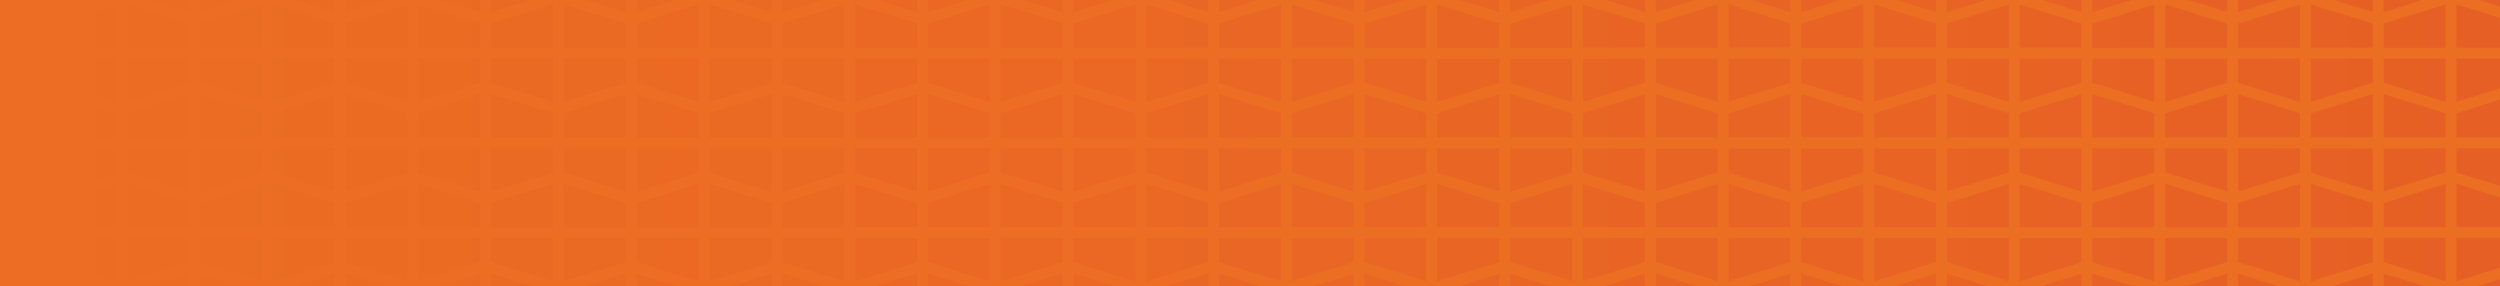<?xml version="1.0" encoding="UTF-8" standalone="no"?>
<!-- Generator: Adobe Illustrator 21.0.2, SVG Export Plug-In . SVG Version: 6.00 Build 0)  -->

<svg
   xmlns:dc="http://purl.org/dc/elements/1.1/"
   xmlns:cc="http://creativecommons.org/ns#"
   xmlns:rdf="http://www.w3.org/1999/02/22-rdf-syntax-ns#"
   xmlns:svg="http://www.w3.org/2000/svg"
   xmlns="http://www.w3.org/2000/svg"
   xmlns:sodipodi="http://sodipodi.sourceforge.net/DTD/sodipodi-0.dtd"
   xmlns:inkscape="http://www.inkscape.org/namespaces/inkscape"
   version="1.1"
   id="Layer_1"
   x="0px"
   y="0px"
   viewBox="0 0 1920 220"
   xml:space="preserve"
   sodipodi:docname="Workbox-Pattern-HomePage.svg"
   width="1920"
   height="220"
   inkscape:version="0.92.1 r15371"><defs
     id="defs23" /><sodipodi:namedview
     pagecolor="#ffffff"
     bordercolor="#666666"
     borderopacity="1"
     objecttolerance="10"
     gridtolerance="10"
     guidetolerance="10"
     inkscape:pageopacity="0"
     inkscape:pageshadow="2"
     inkscape:window-width="2401"
     inkscape:window-height="1014"
     id="namedview21"
     showgrid="false"
     fit-margin-top="0"
     fit-margin-left="0"
     fit-margin-right="0"
     fit-margin-bottom="0"
     inkscape:zoom="0.325"
     inkscape:cx="2318.9651"
     inkscape:cy="187.19105"
     inkscape:window-x="0"
     inkscape:window-y="27"
     inkscape:window-maximized="0"
     inkscape:current-layer="Layer_1" /><style
     type="text/css"
     id="style2">
	.st0{fill:#616161;}
	.st1{fill:#F57C00;}
	.st2{fill:#FFFFFF;}
	.st3{fill:url(#SVGID_1_);}
	.st4{fill:url(#SVGID_2_);}
</style><linearGradient
     id="SVGID_1_"
     gradientUnits="userSpaceOnUse"
     x1="-0.5"
     y1="110.5"
     x2="1919.5"
     y2="110.5"
     gradientTransform="translate(0.5,-0.5)"><stop
       offset="0"
       style="stop-color:#EC6D23"
       id="stop4" /><stop
       offset="1"
       style="stop-color:#EC6E23"
       id="stop6" /></linearGradient><rect
     x="0"
     y="0"
     class="st3"
     width="1920"
     height="220"
     id="rect9"
     style="fill:url(#SVGID_1_)" /><linearGradient
     id="SVGID_2_"
     gradientUnits="userSpaceOnUse"
     x1="2294.552"
     y1="6902.764"
     x2="374.552"
     y2="6902.764"
     gradientTransform="rotate(180,1147.276,3506.382)"><stop
       offset="0"
       style="stop-color:#EC6D23"
       id="stop11" /><stop
       offset="0.757"
       style="stop-color:#E86324"
       id="stop13" /><stop
       offset="1"
       style="stop-color:#E65F24"
       id="stop15" /></linearGradient><path
     class="st4"
     d="m 1151.5,155.9 -47.7,-14.7 v 33.3 h 47.7 z m 0,26.9 h -47.7 V 216 l 47.7,-14.7 z M 1207.4,87 1159.9,72.3 v 33.2 h 47.5 z M 1159.8,0 V 9.3 L 1190,0 Z m 47.6,45 h -47.5 v 18.6 l 47.5,14.7 z m 0,-41.6 -47.5,14.7 v 18.6 h 47.5 z m -55.9,110.5 h -47.7 v 18.5 l 47.7,14.7 z m 0,-113.9 h -30.2 l 30.2,9.3 z m -56.1,113.9 h -47.5 v 33.3 l 47.5,-14.7 z m 0,-27 -47.5,-14.7 v 33.3 h 47.5 z m 56.1,-14.6 -47.7,14.7 v 18.5 h 47.7 z m -56.1,110.5 h -47.5 v 18.5 l 47.5,14.7 z m 0,-137.8 h -47.5 v 18.5 l 47.5,14.7 z m 0,96.3 -47.5,14.7 v 18.5 h 47.5 z M 1151.5,45 h -47.7 v 33.3 l 47.7,-14.7 z m 0,-26.9 -47.7,-14.7 v 33.3 h 47.7 z M 1319.2,45 h -47.5 v 18.6 l 47.5,14.7 z M 1095.4,3.5 1047.9,18.2 v 18.5 h 47.5 z m 223.8,-0.1 -47.5,14.7 v 18.6 h 47.5 z m 0,83.6 -47.5,-14.7 v 33.2 h 47.5 z M 1271.6,0 V 9.3 L 1301.8,0 Z m 47.6,141.2 -47.5,14.7 v 18.6 h 47.5 z M 1263.3,0 h -30.2 l 30.2,9.3 z M 1375,18 1327.5,3.4 v 33.2 h 47.5 z m -55.8,95.9 h -47.5 v 33.2 l 47.5,-14.7 z m -111.8,27.3 -47.5,14.7 v 18.6 h 47.5 z M 1263.3,45 h -47.5 v 33.2 l 47.5,-14.7 z m 0,110.9 -47.5,-14.7 v 33.3 h 47.5 z m 0,-137.8 -47.5,-14.7 v 33.2 h 47.5 z m -55.9,164.7 h -47.5 v 18.5 l 47.5,14.7 z m 0,-68.9 h -47.5 v 33.2 l 47.5,-14.7 z m 55.9,68.9 h -47.5 V 216 l 47.5,-14.7 z m 0,-68.9 h -47.5 v 18.6 l 47.5,14.7 z m 0,-41.6 -47.5,14.7 v 18.5 h 47.5 z m 55.9,110.5 h -47.5 v 18.5 l 47.5,14.7 z m -447.2,0 h -47.6 v 18.5 L 872,216 Z m 0,-68.9 h -47.6 v 33.2 L 872,132.4 Z M 872,87 824.4,72.3 v 33.2 H 872 Z m 0,-42 H 824.4 V 63.5 L 872,78.2 Z m 0,96.2 -47.6,14.7 v 18.6 H 872 Z M 927.9,72.3 880.4,87 v 18.5 h 47.5 z m 0,-54.2 -47.6,-14.7 v 33.2 h 47.5 V 18.1 Z m 0,26.9 H 880.4 V 78.2 L 927.9,63.5 Z M 816,0 H 785.8 L 816,9.3 Z m 0,72.3 -47.5,14.7 v 18.5 H 816 Z m 0,110.5 H 768.5 V 216 L 816,201.4 Z m 0,-68.9 h -47.5 v 18.6 L 816,147.1 Z M 816,45 H 768.5 V 78.2 L 816,63.6 Z M 816,18 768.5,3.4 V 36.6 H 816 Z M 872,3.4 824.4,18.1 V 36.7 H 872 Z M 824.4,0 V 9.3 L 854.6,0 Z m 103.5,113.9 h -47.5 v 18.6 l 47.5,14.7 z M 983.8,45 h -47.5 v 18.6 l 47.5,14.7 z m 55.7,68.9 h -47.4 v 18.6 l 47.4,14.6 z m 0,-68.9 h -47.4 v 33.2 l 47.4,-14.6 z m 0,27.4 -47.4,14.6 v 18.5 h 47.4 z m -55.7,68.8 -47.5,14.7 v 18.6 h 47.5 z M 1039.5,18 992.1,3.4 v 33.2 h 47.4 z m 0,-18 h -30 l 30,9.3 z m 0,155.8 -47.4,-14.6 v 33.3 h 47.4 z m 0,27 H 992.1 V 216 l 47.4,-14.6 z M 927.9,155.9 880.4,141.2 v 33.3 h 47.5 z M 936.2,0 V 9.3 L 966.4,0 Z m -8.3,0 h -30.2 l 30.2,9.3 z m 0,182.8 H 880.4 V 216 l 47.5,-14.7 z M 983.8,3.4 936.3,18.1 v 18.6 h 47.5 z m 0,83.6 -47.5,-14.7 v 33.2 h 47.5 z M 1047.9,0 V 9.4 L 1078.3,0 Z m -64.1,182.8 h -47.5 v 18.5 L 983.8,216 Z M 816,155.8 768.5,141.2 v 33.3 H 816 Z m 894.5,0.1 -47.7,-14.7 v 33.3 h 47.7 z m 0,-155.9 h -30.2 l 30.2,9.3 z m 0,182.8 h -47.7 V 216 l 47.7,-14.7 z m 55.9,-68.9 h -47.5 v 33.2 l 47.5,-14.7 z m 0,-26.9 -47.5,-14.7 v 33.2 h 47.5 z m -55.9,26.9 h -47.7 v 18.5 l 47.7,14.7 z m 55.9,-110.5 -47.5,14.7 v 18.6 h 47.5 z m 0,41.6 h -47.5 v 18.6 l 47.5,14.7 z M 1718.8,0 V 9.3 L 1749,0 Z m -64.4,113.9 h -47.5 v 33.3 l 47.5,-14.7 z m 0,68.9 h -47.5 v 18.5 l 47.5,14.7 z m 0,-95.9 -47.5,-14.7 v 33.3 h 47.5 z m 56.1,-14.6 -47.7,14.7 v 18.5 h 47.7 z M 1654.4,45 h -47.5 v 18.5 l 47.5,14.7 z m 0,96.3 -47.5,14.7 v 18.5 h 47.5 z M 1710.5,45 h -47.7 v 33.3 l 47.7,-14.7 z m 0,-26.9 -47.7,-14.7 v 33.3 h 47.7 z m 167.7,-14.7 -47.5,14.7 v 18.6 h 47.5 z m -223.8,0.1 -47.5,14.7 v 18.5 h 47.5 z m 112,179.3 h -47.5 v 18.5 l 47.5,14.7 z M 1830.6,0 V 9.3 L 1860.8,0 Z m 47.6,87 -47.5,-14.7 v 33.2 h 47.5 z m 0,26.9 h -47.5 v 33.2 l 47.5,-14.7 z m 0,27.3 -47.5,14.7 v 18.6 h 47.5 z M 1822.3,0 h -30.2 l 30.2,9.3 z m 55.9,182.8 h -47.5 v 18.5 l 47.5,14.7 z m 0,-137.8 h -47.5 v 18.6 l 47.5,14.7 z m -55.9,0 h -47.5 v 33.2 l 47.5,-14.7 z m 0,-26.9 -47.5,-14.7 v 33.2 h 47.5 z m 0,137.8 -47.5,-14.7 v 33.3 h 47.5 z m -55.9,-14.7 -47.5,14.7 v 18.6 h 47.5 z m 55.9,41.6 h -47.5 V 216 l 47.5,-14.7 z m 0,-110.5 -47.5,14.7 v 18.5 h 47.5 z m 0,41.6 h -47.5 v 18.6 l 47.5,14.7 z m -447.3,0 h -47.5 v 18.6 l 47.5,14.6 z m 56,27.3 -47.6,14.7 v 18.6 H 1431 Z M 1486.9,18.1 1439.4,3.4 v 33.2 h 47.5 z M 1431,182.8 h -47.6 v 18.5 L 1431,216 Z m 0,-68.9 h -47.6 v 33.2 l 47.6,-14.7 z m 0,-26.9 -47.6,-14.7 v 33.2 h 47.6 z m 55.9,-42 h -47.5 v 33.2 l 47.5,-14.7 z m 0,68.9 h -47.5 v 18.6 l 47.5,14.7 z m 0,-41.6 -47.5,14.7 v 18.5 h 47.5 z m 0,110.5 h -47.5 V 216 l 47.5,-14.7 z m -111.9,0 h -47.5 V 216 L 1375,201.4 Z M 1375,45 h -47.5 V 78.2 L 1375,63.6 Z m 0,27.3 -47.5,14.7 v 18.5 h 47.5 z m 0,83.5 -47.5,-14.6 v 33.3 H 1375 Z M 1375,0 h -30.2 l 30.2,9.3 z m 56,3.4 -47.6,14.7 V 36.7 H 1431 Z M 1383.4,0 V 9.3 L 1413.6,0 Z m 47.6,45 h -47.6 v 18.5 l 47.6,14.7 z m 111.8,96.2 -47.5,14.7 v 18.6 h 47.5 z M 1606.8,0 V 9.4 L 1637.2,0 Z m -8.3,72.4 -47.4,14.6 v 18.5 h 47.4 z m 0,-54.4 -47.4,-14.6 v 33.2 h 47.4 z m 0,95.9 h -47.4 v 18.6 l 47.4,14.6 z m 0,-68.9 h -47.4 v 33.2 l 47.4,-14.6 z m 0,137.8 h -47.4 V 216 l 47.4,-14.6 z m 0,-182.8 h -30 l 30,9.3 z m 0,155.8 -47.4,-14.6 v 33.3 h 47.4 z M 1486.9,0 h -30.2 l 30.2,9.3 z m 55.9,182.8 h -47.5 v 18.5 l 47.5,14.7 z m 0,-179.4 -47.5,14.7 v 18.6 h 47.5 z m -55.9,152.5 -47.5,-14.7 v 33.3 h 47.5 z M 1495.2,0 V 9.3 L 1525.4,0 Z m 47.6,45 h -47.5 v 18.6 l 47.5,14.7 z m 0,68.9 h -47.5 v 33.2 l 47.5,-14.7 z m 0,-26.9 -47.5,-14.7 v 33.2 h 47.5 z m -559,26.9 h -47.5 v 33.2 l 47.5,-14.7 z M 33.5,155.9 0,145.5 v 29 H 33.5 Z M 33.5,72.3 0,82.6 v 22.9 H 33.5 Z M 33.5,45 H 0 V 73.9 L 33.5,63.6 Z m 0,68.9 H 0 v 22.9 l 33.5,10.3 z M 33.5,18 0,7.7 V 36.6 H 33.5 Z M 89.2,3.5 41.8,18.1 v 18.6 h 47.4 z m 288,206.6 v 9.9 h 32.1 z M 33.5,0 H 3.3 l 30.2,9.3 z m 8.3,0 V 9.3 L 72,0 Z m 111.7,210 v 10 h 32.3 z m 103.6,10 v -9.9 L 225,220 Z m 8.3,-9.9 v 9.9 h 32.1 z m 103.5,9.9 v -9.9 l -32.1,9.9 z m -335.4,0 v -9.9 L 1.4,220 Z m 111.6,0 v -9.8 L 113.2,220 Z M 33.5,201.4 V 182.9 H 0 v 28.9 z m 8.3,8.7 V 220 H 73.9 Z M 89.2,45 H 41.8 v 18.6 l 47.4,14.6 z m 112,-41.6 -47.7,14.7 v 18.5 h 47.7 z M 153.5,0 V 9.4 L 183.9,0 Z m 47.7,45 h -47.7 v 18.5 l 47.7,14.7 z M 145.1,0 h -30 l 30,9.3 z m 615.1,141.2 -47.5,14.7 v 18.6 h 47.5 z M 145.1,155.8 97.6,141.1 v 33.4 h 47.5 z M 201.2,87 153.5,72.2 v 33.3 h 47.7 z m 0,26.9 h -47.7 v 33.3 l 47.7,-14.7 z m -56.1,68.9 H 97.6 V 216 l 47.5,-14.7 z M 145.1,18 97.6,3.3 v 33.3 h 47.5 z M 89.2,182.8 H 41.8 v 18.5 l 47.4,14.6 z m 0,-41.5 -47.4,14.6 v 18.6 h 47.4 z m 0,-27.4 H 41.8 v 33.2 l 47.4,-14.6 z m 55.9,0 H 97.6 v 18.5 l 47.5,14.7 z m 0,-68.9 H 97.6 V 78.3 L 145.1,63.6 Z M 89.2,86.9 41.8,72.3 v 33.2 H 89.2 Z M 145.1,72.4 97.6,87 v 18.5 h 47.5 z M 1606.8,210 v 10 h 32.3 z M 201.2,141.2 153.5,155.9 v 18.6 h 47.7 z M 1710.5,220 v -9.9 l -32.1,9.9 z m 8.3,-9.9 v 9.9 h 32.1 z m 103.5,9.9 v -9.9 l -32.1,9.9 z m -327.1,-9.9 v 9.9 h 32.1 z m -8.3,9.9 v -9.9 l -32.1,9.9 z m 343.7,-9.9 v 9.9 h 32.1 z m -232.1,9.9 v -9.8 l -31.9,9.8 z M 1920,13.7 1886.5,3.4 v 33.2 h 33.5 z m 0,206.3 v -5.6 l -18,5.6 z m 0,-175 h -33.5 V 78.2 L 1920,67.9 Z m 0,-45 h -16.1 l 16.1,5 z m 0,76.6 -33.5,10.4 v 18.5 h 33.5 z m -536.6,133.5 v 9.9 h 32.1 z M 1920,182.8 h -33.5 V 216 l 33.5,-10.3 z m 0,-31.3 -33.5,-10.3 v 33.3 h 33.5 z m 0,-37.6 h -33.5 v 18.6 l 33.5,10.3 z M 816,220 v -9.9 l -32.1,9.9 z m -111.7,0 v -9.9 l -32.1,9.9 z m 8.3,-9.9 v 9.9 h 32.1 z m 215.3,9.9 v -9.9 l -32.1,9.9 z m 447.1,0 v -9.9 l -32.1,9.9 z m -894.3,0 v -9.9 l -32.1,9.9 z m 8.3,-9.9 v 9.9 h 32.1 z m 111.8,0 v 9.9 h 32.1 z m -8.3,9.9 v -9.9 l -32.1,9.9 z m 231.9,-9.9 v 9.9 h 32.1 z m 438.9,9.9 v -9.9 l -32.1,9.9 z m -327.1,-9.9 v 9.9 h 32.1 z m 223.6,0 v 9.9 h 32.1 z m 111.8,0 v 9.9 h 32.1 z m -232.1,9.9 v -9.8 l -31.9,9.8 z m 8.4,-10 v 10 h 32.3 z m 103.6,10 v -9.9 l -32.1,9.9 z M 201.2,182.8 h -47.7 v 18.5 l 47.7,14.7 z m 391.3,0 H 545 V 216 l 47.5,-14.7 z M 592.5,0 h -30.2 l 30.2,9.3 z m 0,155.9 -47.5,-14.7 v 33.3 h 47.5 z m 0,-42 H 545 v 18.6 l 47.5,14.7 z M 600.8,0 V 9.3 L 631,0 Z m 47.6,45 h -47.5 v 18.6 l 47.5,14.7 z m 0,-41.6 -47.5,14.7 v 18.6 h 47.5 z M 592.5,72.3 545,87 v 18.5 h 47.5 z m -55.9,41.6 h -47.5 v 33.2 l 47.5,-14.7 z M 592.5,45 H 545 v 33.2 l 47.5,-14.6 z m 55.9,42 -47.5,-14.7 v 33.2 h 47.5 z M 536.6,45 h -47.5 v 18.6 l 47.5,14.7 z m 0,-41.6 -47.5,14.7 v 18.6 h 47.5 z m 0,83.6 -47.5,-14.7 v 33.2 h 47.5 z M 592.5,18 544.9,3.4 v 33.2 h 47.6 z m -55.9,164.8 h -47.5 v 18.5 L 536.6,216 Z M 489,0 V 9.3 L 519.2,0 Z m 47.6,141.2 -47.5,14.7 v 18.6 h 47.5 z M 760.2,3.4 712.7,18.1 v 18.6 h 47.5 z m 0,41.6 h -47.5 v 18.6 l 47.5,14.7 z M 712.6,0 V 9.3 L 742.8,0 Z m -8.3,0 h -30.2 l 30.2,9.3 z m 55.9,182.8 h -47.5 v 18.5 l 47.5,14.7 z m -55.9,-26.9 -47.5,-14.7 v 33.3 h 47.5 z m 55.9,-42 h -47.5 v 33.2 l 47.5,-14.7 z m -111.8,0 h -47.5 v 33.2 l 47.5,-14.7 z M 760.2,87 712.7,72.3 v 33.2 h 47.5 z M 704.3,18.1 656.7,3.4 v 33.2 h 47.5 V 18.1 Z m -55.9,123.1 -47.5,14.7 v 18.6 h 47.5 z m 0,41.6 h -47.5 v 18.5 l 47.5,14.7 z m 55.9,0 H 656.8 V 216 l 47.5,-14.7 z m 0,-137.8 h -47.5 v 33.2 l 47.5,-14.7 z m 0,68.9 h -47.5 v 18.6 l 47.5,14.7 z m 0,-41.6 -47.5,14.7 v 18.5 h 47.5 z M 480.7,0 h -30.2 l 30.2,9.3 z M 313,182.8 h -47.5 v 18.5 L 313,216 Z m 0,-68.9 h -47.5 v 33.2 L 313,132.4 Z M 313,87 265.5,72.3 v 33.2 H 313 Z m 0,54.2 -47.5,14.7 v 18.6 H 313 Z M 368.9,18 321.3,3.4 v 33.2 h 47.5 V 18 Z m 0,54.3 -47.5,14.7 v 18.5 h 47.5 z M 313,45 H 265.5 V 63.6 L 313,78.3 Z m 55.9,0 h -47.5 v 33.2 l 47.5,-14.7 z m -111.8,68.9 h -47.6 v 18.6 l 47.5,14.7 v -33.3 z m 111.8,0 h -47.5 v 18.6 l 47.5,14.7 z M 257.1,72.3 209.5,87 v 18.5 H 257 V 72.3 Z m 0,-27.3 H 209.5 V 78.2 L 257,63.5 V 45 Z m 0,137.8 H 209.5 V 216 L 257,201.3 V 182.8 Z M 265.4,0 V 9.3 L 295.6,0 Z M 313,3.4 265.5,18.1 V 36.7 H 313 Z m -55.9,152.5 -47.6,-14.7 v 33.3 H 257 V 155.9 Z M 257.1,0 h -30.2 l 30.2,9.3 z m 167.6,182.8 h -47.5 v 18.5 l 47.5,14.6 z M 480.7,45 h -47.6 v 33.2 l 47.6,-14.7 z m 0,-27 -47.6,-14.6 v 33.2 h 47.6 z m 0,54.3 -47.6,14.7 v 18.5 h 47.6 z m -56,68.9 -47.5,14.6 v 18.7 h 47.5 z m 56,14.7 -47.6,-14.7 v 33.3 h 47.6 z M 257.1,18 209.5,3.4 V 36.6 H 257 V 18 Z m 223.6,95.9 h -47.6 v 18.6 l 47.6,14.7 z m 0,68.9 H 433.1 V 216 l 47.6,-14.7 z M 424.7,45 h -47.5 v 18.6 l 47.5,14.6 z M 368.9,0 h -30.2 l 30.2,9.3 z m 8.3,0 V 9.3 L 407.4,0 Z m -8.3,155.9 -47.5,-14.7 v 33.3 h 47.5 z m 0,26.9 H 321.4 V 216 l 47.5,-14.7 z M 424.7,86.9 377.2,72.3 v 33.2 h 47.5 z m 0,-83.5 -47.5,14.6 v 18.6 h 47.5 z m 0,110.5 h -47.5 v 33.2 l 47.5,-14.6 z"
     id="path18"
     inkscape:connector-curvature="0"
     style="fill:url(#SVGID_2_)" /></svg>